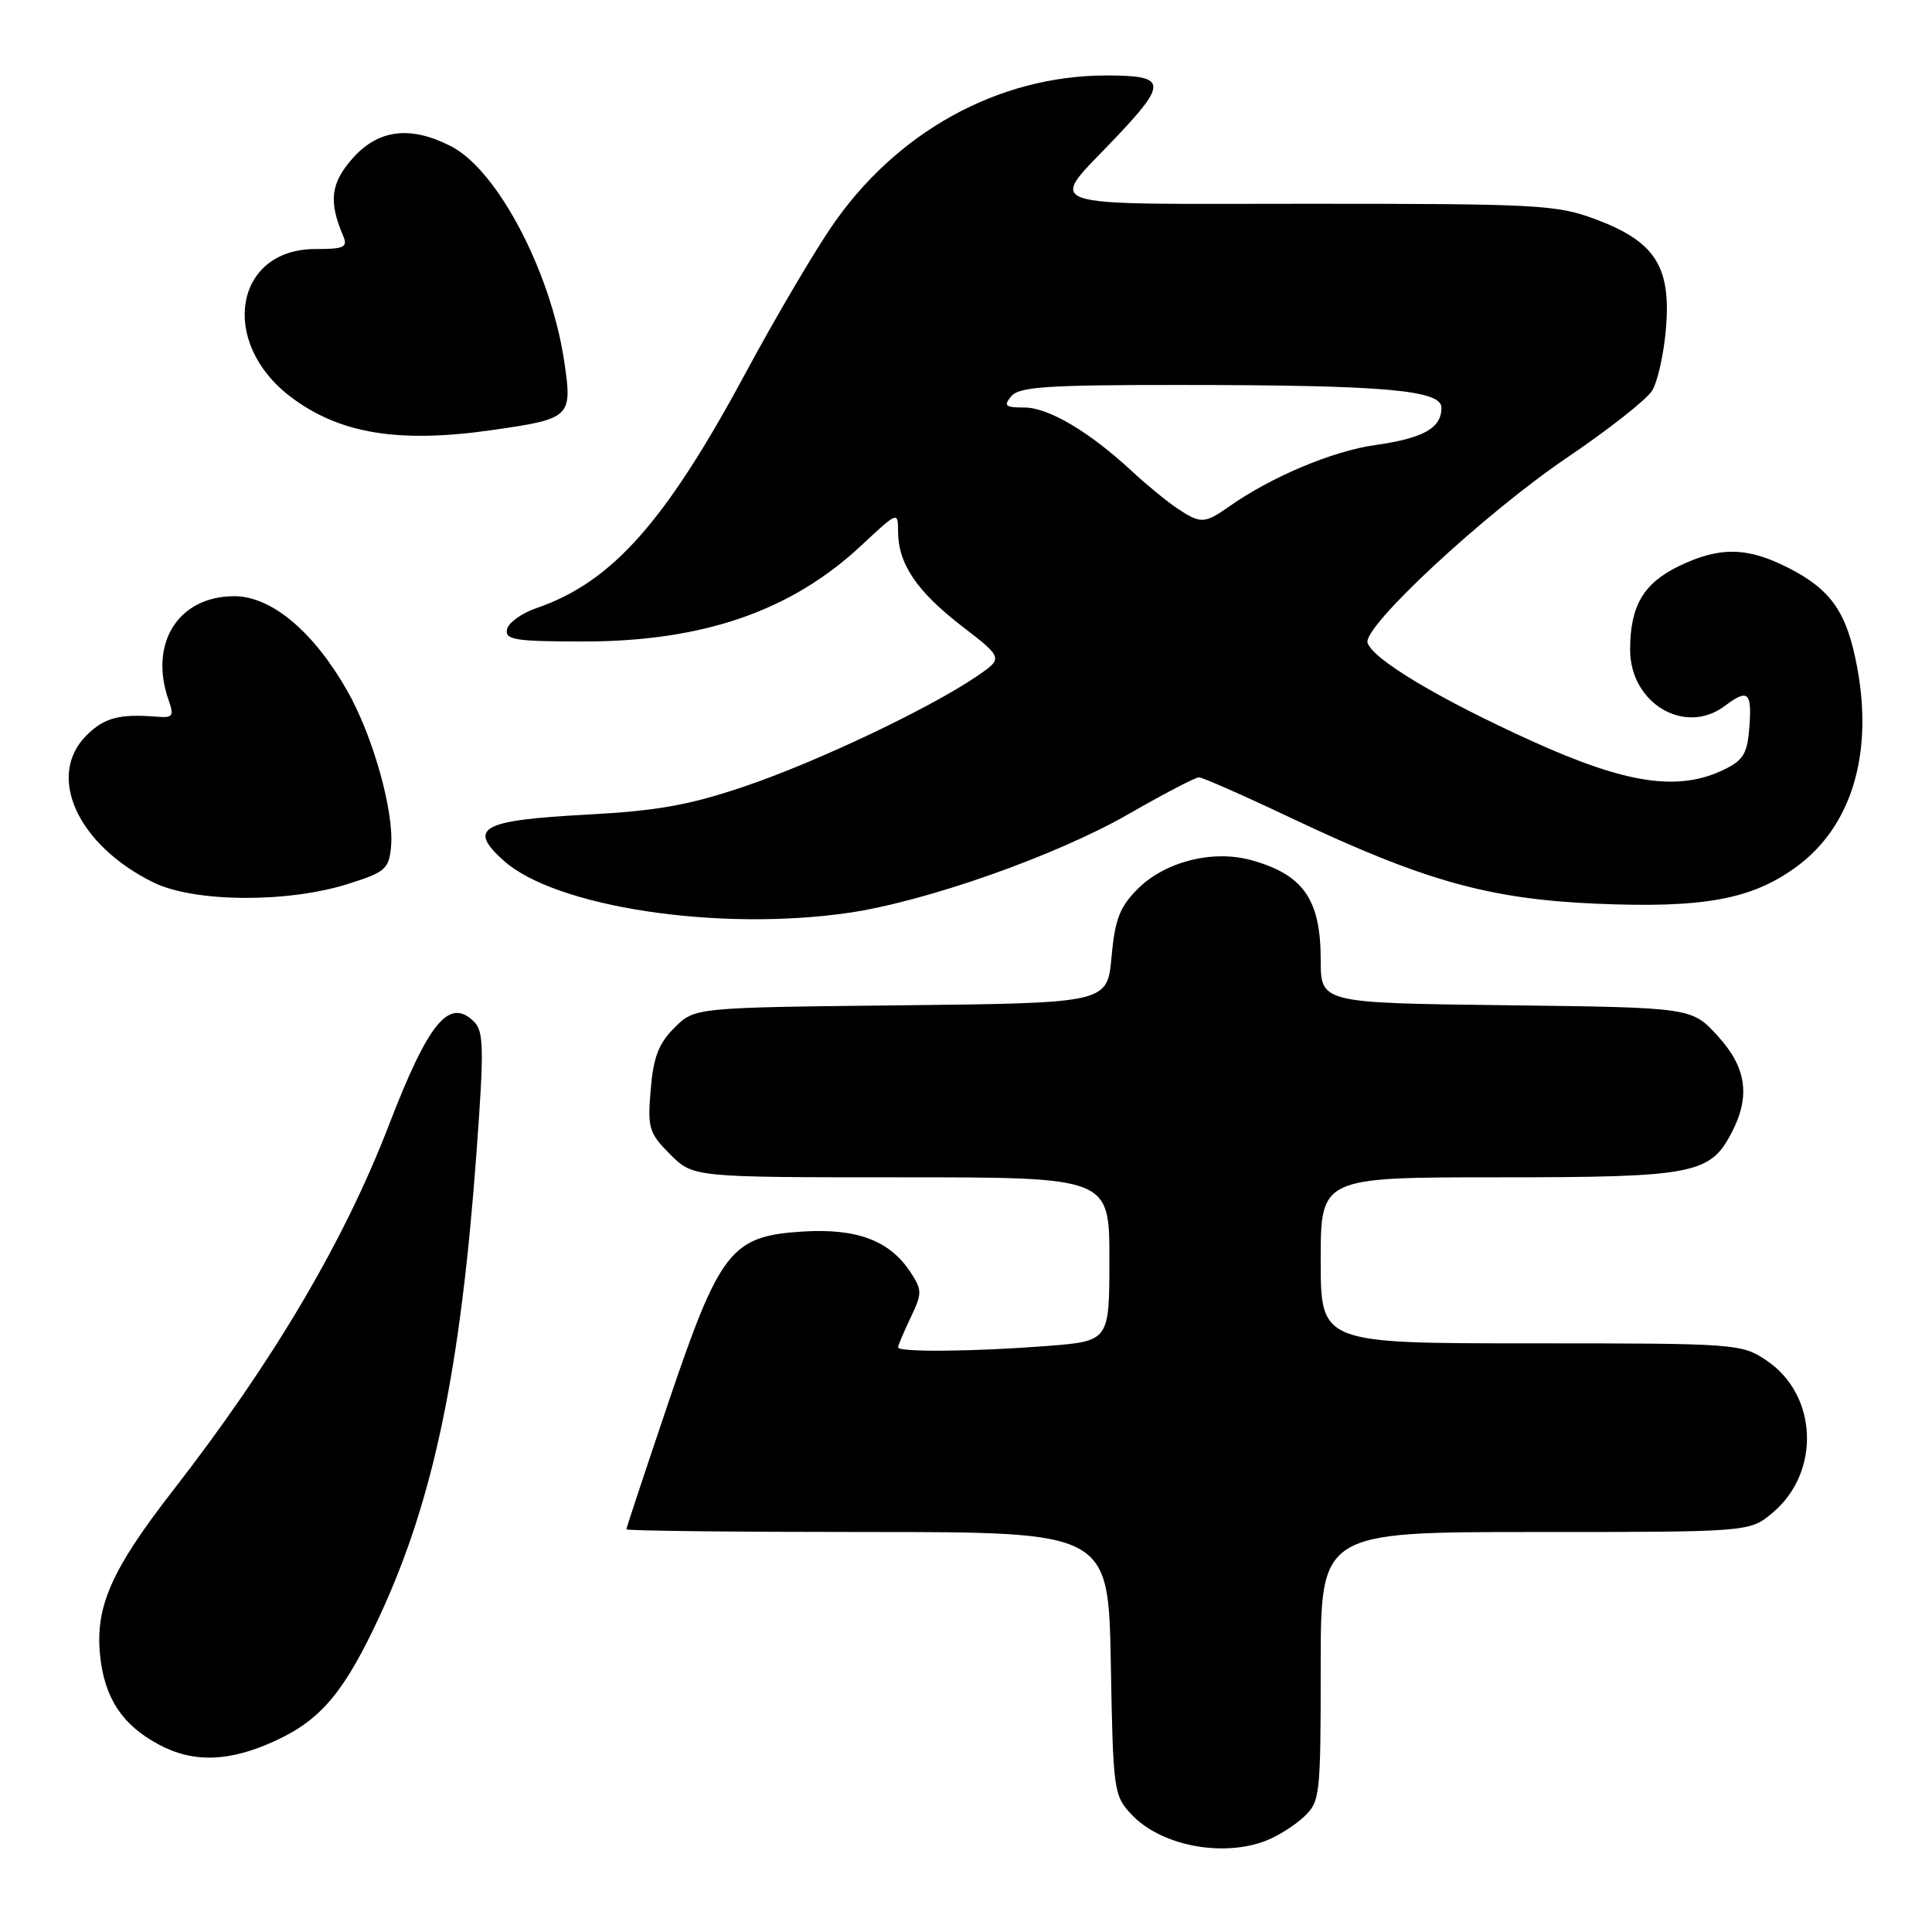 <?xml version="1.0" encoding="UTF-8" standalone="no"?>
<!DOCTYPE svg PUBLIC "-//W3C//DTD SVG 1.1//EN" "http://www.w3.org/Graphics/SVG/1.1/DTD/svg11.dtd" >
<svg xmlns="http://www.w3.org/2000/svg" xmlns:xlink="http://www.w3.org/1999/xlink" version="1.1" viewBox="0 0 256 256">
 <g >
 <path fill="currentColor"
d=" M 167.68 243.93 C 169.23 243.35 171.51 241.92 172.75 240.76 C 174.92 238.73 175.00 238.02 175.00 220.83 C 175.00 203.00 175.00 203.00 203.42 203.00 C 231.85 203.00 231.85 203.00 234.90 200.43 C 241.27 195.07 240.86 184.84 234.10 180.29 C 230.76 178.04 230.21 178.00 202.85 178.00 C 175.00 178.00 175.00 178.00 175.00 167.00 C 175.00 156.00 175.00 156.00 198.55 156.00 C 224.47 156.00 226.61 155.59 229.48 150.03 C 231.97 145.21 231.41 141.42 227.58 137.24 C 224.16 133.50 224.16 133.50 199.58 133.20 C 175.00 132.90 175.00 132.90 175.00 127.17 C 175.00 119.19 172.70 115.89 165.82 113.98 C 160.71 112.56 154.38 114.16 150.76 117.78 C 148.37 120.17 147.74 121.80 147.28 126.81 C 146.73 132.91 146.73 132.91 119.39 133.21 C 92.04 133.50 92.04 133.50 89.36 136.19 C 87.27 138.27 86.57 140.10 86.22 144.39 C 85.79 149.50 85.99 150.14 88.80 152.96 C 91.85 156.00 91.85 156.00 119.42 156.00 C 147.00 156.00 147.00 156.00 147.00 166.85 C 147.00 177.70 147.00 177.70 138.75 178.35 C 129.06 179.10 119.00 179.20 119.00 178.53 C 119.00 178.28 119.75 176.51 120.66 174.60 C 122.20 171.36 122.20 170.95 120.65 168.58 C 117.89 164.37 113.53 162.73 106.31 163.19 C 96.87 163.79 95.39 165.67 88.55 185.89 C 85.50 194.91 83.00 202.45 83.00 202.64 C 83.00 202.84 97.37 203.00 114.94 203.00 C 146.87 203.00 146.87 203.00 147.19 220.42 C 147.49 237.32 147.57 237.92 149.94 240.44 C 153.80 244.54 161.88 246.13 167.68 243.93 Z  M 36.62 230.60 C 42.63 227.80 45.71 224.07 50.40 213.93 C 57.47 198.61 61.03 181.50 63.14 152.69 C 64.15 139.02 64.10 136.67 62.83 135.40 C 59.53 132.10 56.79 135.42 51.52 149.11 C 45.56 164.57 36.16 180.46 22.92 197.50 C 14.82 207.92 12.63 212.83 13.25 219.22 C 13.80 224.93 16.15 228.54 21.02 231.15 C 25.65 233.64 30.46 233.47 36.62 230.60 Z  M 112.40 120.96 C 122.64 119.48 139.88 113.41 149.52 107.88 C 154.20 105.19 158.40 103.00 158.87 103.00 C 159.33 103.00 164.84 105.43 171.10 108.40 C 188.71 116.73 197.29 119.14 211.62 119.75 C 225.72 120.34 232.07 119.18 237.95 114.92 C 245.28 109.61 248.23 100.04 246.10 88.50 C 244.74 81.15 242.69 78.17 236.98 75.25 C 231.54 72.47 227.85 72.41 222.47 75.01 C 217.75 77.30 216.00 80.30 216.00 86.09 C 216.00 93.21 223.28 97.52 228.56 93.53 C 231.60 91.24 232.14 91.69 231.81 96.24 C 231.55 99.82 231.03 100.71 228.50 101.95 C 222.42 104.92 215.55 103.90 202.93 98.17 C 190.68 92.61 181.92 87.37 181.21 85.18 C 180.53 83.07 196.76 68.01 207.61 60.66 C 213.08 56.96 218.17 52.96 218.91 51.77 C 219.65 50.58 220.49 46.81 220.76 43.39 C 221.41 35.29 219.27 31.99 211.44 29.06 C 206.28 27.13 203.81 27.00 173.43 27.00 C 136.41 27.00 138.77 27.82 147.93 18.14 C 154.74 10.94 154.58 10.00 146.61 10.00 C 132.24 10.00 118.64 17.52 110.05 30.23 C 107.55 33.93 102.58 42.40 99.00 49.05 C 88.19 69.17 81.13 77.13 71.05 80.59 C 69.10 81.26 67.35 82.53 67.18 83.40 C 66.90 84.78 68.27 85.00 77.32 85.00 C 93.17 85.00 104.85 80.96 114.14 72.27 C 118.95 67.77 119.00 67.75 119.00 70.41 C 119.00 74.68 121.46 78.34 127.42 82.94 C 132.96 87.21 132.96 87.21 129.37 89.65 C 123.09 93.91 108.21 100.97 98.70 104.19 C 91.35 106.68 87.14 107.44 77.77 107.94 C 63.74 108.69 61.91 109.70 66.73 114.03 C 73.58 120.19 95.13 123.46 112.40 120.96 Z  M 46.00 117.16 C 51.03 115.59 51.53 115.17 51.81 112.24 C 52.26 107.59 49.42 97.48 45.96 91.44 C 41.51 83.65 35.94 79.00 31.05 79.00 C 23.61 79.00 19.68 85.26 22.36 92.83 C 23.08 94.87 22.89 95.14 20.84 94.97 C 15.83 94.56 13.82 95.09 11.45 97.45 C 6.10 102.81 10.25 111.95 20.29 116.91 C 25.63 119.56 37.94 119.68 46.00 117.16 Z  M 65.33 56.97 C 75.68 55.48 75.87 55.29 74.75 47.80 C 72.96 35.95 65.92 22.56 59.80 19.40 C 54.44 16.63 50.17 17.12 46.78 20.92 C 43.81 24.24 43.51 26.67 45.47 31.25 C 46.11 32.77 45.62 33.00 41.78 33.00 C 31.08 33.00 28.99 45.31 38.46 52.54 C 44.94 57.48 52.83 58.78 65.33 56.97 Z  M 155.97 67.35 C 154.61 66.44 151.93 64.24 150.00 62.45 C 144.37 57.22 138.94 54.00 135.74 54.00 C 133.20 54.00 132.94 53.78 134.00 52.50 C 135.04 51.25 138.81 51.00 156.37 51.01 C 183.43 51.02 191.00 51.68 191.00 54.02 C 191.00 56.73 188.63 58.06 182.23 58.97 C 176.55 59.77 168.43 63.19 162.85 67.13 C 159.60 69.41 159.09 69.43 155.97 67.35 Z "/>
</g>
</svg>